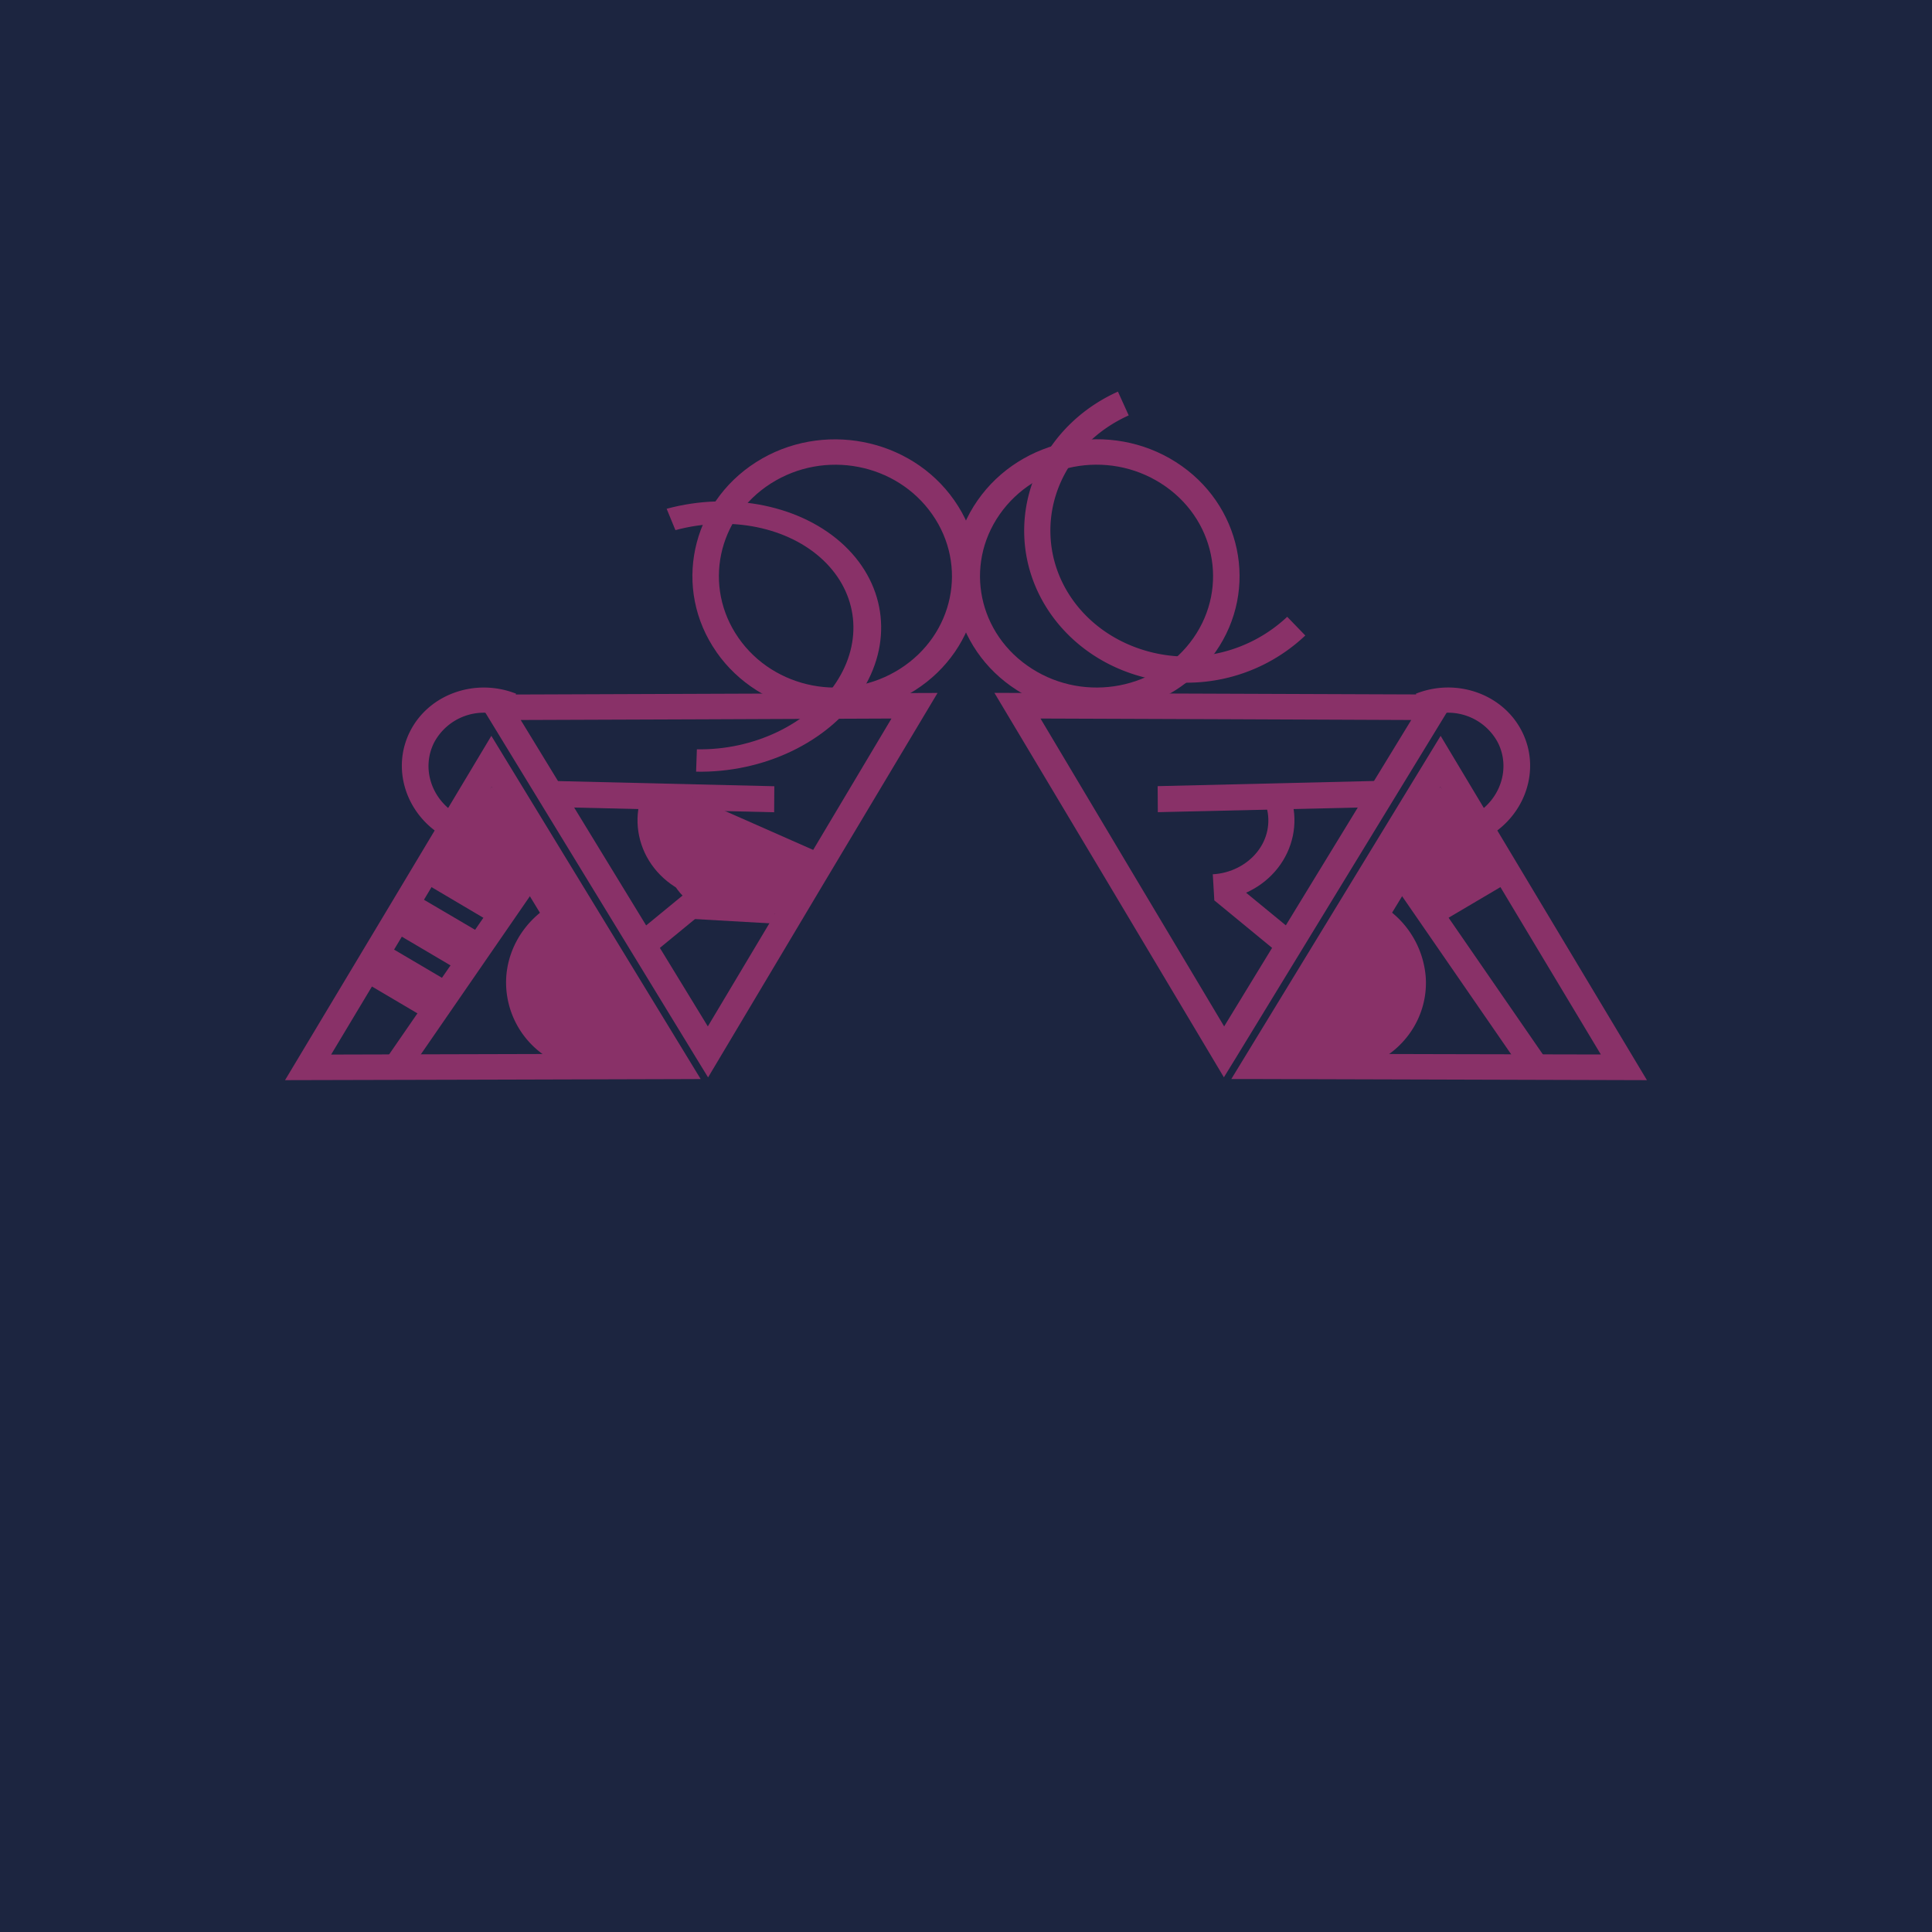 <svg data-v-fde0c5aa="" xmlns="http://www.w3.org/2000/svg" viewBox="0 0 300 300" class="iconAbove"><!---->
    <defs data-v-fde0c5aa=""><!----></defs>
    <rect data-v-fde0c5aa="" fill="#1c2540" x="0" y="0" width="300px" height="300px"
          class="logo-background-square"></rect>
    <defs data-v-fde0c5aa=""><!----></defs>
    <defs data-v-fde0c5aa=""><!----></defs>
    <g data-v-fde0c5aa="" id="f5c3bfd7-39f1-41cb-a62a-db6bc35deb94" stroke="none" fill="#893168"
       transform="matrix(13.376,0,0,13.376,42.856,16.109)">
        <g color="#000" white-space="normal">
            <g stroke-width="1.248">
                <path d="M8.34 6.839L9.673 9.07l1.331 2.232.136-.221 1.221-2 1.357-2.222-2.688-.01zm.535.298l2.152.008 2.152.009-1.086 1.778-1.086 1.779L9.94 8.924z"
                      solid-color="#000000"
                      style="font-feature-settings:normal;font-variant-alternates:normal;font-variant-caps:normal;font-variant-ligatures:normal;font-variant-numeric:normal;font-variant-position:normal;isolation:auto;mix-blend-mode:normal;shape-padding:0;text-decoration-color:#000;text-decoration-line:none;text-decoration-style:solid;text-indent:0;text-orientation:mixed;text-transform:none"
                      paint-order="fill markers stroke"></path>
                <path d="M10.907 6.364c.51-.73.3-1.72-.46-2.204-.76-.484-1.792-.287-2.302.444s-.303 1.72.457 2.204c.76.485 1.796.287 2.305-.444zm-.256-.163c-.414.594-1.251.756-1.875.358-.624-.397-.79-1.197-.375-1.792.415-.594 1.25-.757 1.874-.359.624.398.79 1.199.376 1.793zM10.875 8.945c.207-.011.397-.11.516-.26s.157-.338.109-.516l.293-.079c.073.27.012.56-.164.784s-.446.358-.736.374z"
                      solid-color="#000000"
                      style="font-feature-settings:normal;font-variant-alternates:normal;font-variant-caps:normal;font-variant-ligatures:normal;font-variant-numeric:normal;font-variant-position:normal;isolation:auto;mix-blend-mode:normal;shape-padding:0;text-decoration-color:#000;text-decoration-line:none;text-decoration-style:solid;text-indent:0;text-orientation:mixed;text-transform:none"
                      paint-order="fill markers stroke"></path>
                <path d="M10.235 7.922l.002.302 2.681-.062-.003-.304z" solid-color="#000000"
                      style="font-feature-settings:normal;font-variant-alternates:normal;font-variant-caps:normal;font-variant-ligatures:normal;font-variant-numeric:normal;font-variant-position:normal;isolation:auto;mix-blend-mode:normal;shape-padding:0;text-decoration-color:#000;text-decoration-line:none;text-decoration-style:solid;text-indent:0;text-orientation:mixed;text-transform:none"></path>
                <path d="M13.52 7.338L12.305 9.33l-1.215 1.992h.268l2.144.006 2.413.007-1.198-1.999zm-.003.592l.931 1.554.932 1.553-1.876-.004-1.876-.005.944-1.55z"
                      solid-color="#000000"
                      style="font-feature-settings:normal;font-variant-alternates:normal;font-variant-caps:normal;font-variant-ligatures:normal;font-variant-numeric:normal;font-variant-position:normal;isolation:auto;mix-blend-mode:normal;shape-padding:0;text-decoration-color:#000;text-decoration-line:none;text-decoration-style:solid;text-indent:0;text-orientation:mixed;text-transform:none"
                      paint-order="fill markers stroke"></path>
                <path d="M14.072 8.507l-.16-.253c.305-.177.422-.541.273-.837a.654.654 0 0 0-.835-.295l-.118-.273c.472-.188 1.013.003 1.232.438.22.435.045.966-.392 1.22z"
                      solid-color="#000000"
                      style="font-feature-settings:normal;font-variant-alternates:normal;font-variant-caps:normal;font-variant-ligatures:normal;font-variant-numeric:normal;font-variant-position:normal;isolation:auto;mix-blend-mode:normal;shape-padding:0;text-decoration-color:#000;text-decoration-line:none;text-decoration-style:solid;text-indent:0;text-orientation:mixed;text-transform:none"
                      paint-order="fill markers stroke"></path>
                <path d="M12.977 8.528l-.249.172 1.773 2.57.25-.17z" solid-color="#000000"
                      style="font-feature-settings:normal;font-variant-alternates:normal;font-variant-caps:normal;font-variant-ligatures:normal;font-variant-numeric:normal;font-variant-position:normal;isolation:auto;mix-blend-mode:normal;shape-padding:0;text-decoration-color:#000;text-decoration-line:none;text-decoration-style:solid;text-indent:0;text-orientation:mixed;text-transform:none"></path>
                <path d="M12.635 9.209l-.232.25c.29.106-.835 1.247-.815 1.544.02.297 1.452-.012 1.178.123s-.747-.166-.988-.354l-.19.23c.337.264.798.312 1.178.124.38-.187.61-.575.581-.99a1.076 1.076 0 0 0-.713-.927z"
                      solid-color="#000000"
                      style="font-feature-settings:normal;font-variant-alternates:normal;font-variant-caps:normal;font-variant-ligatures:normal;font-variant-numeric:normal;font-variant-position:normal;isolation:auto;mix-blend-mode:normal;shape-padding:0;text-decoration-color:#000;text-decoration-line:none;text-decoration-style:solid;text-indent:0;text-orientation:mixed;text-transform:none"
                      paint-order="fill markers stroke"></path>
                <g>
                    <path d="M13.517 7.93l-.54.598.355.737 1.058-.274z" solid-color="#000000"
                          style="font-feature-settings:normal;font-variant-alternates:normal;font-variant-caps:normal;font-variant-ligatures:normal;font-variant-numeric:normal;font-variant-position:normal;isolation:auto;mix-blend-mode:normal;shape-padding:0;text-decoration-color:#000;text-decoration-line:none;text-decoration-style:solid;text-indent:0;text-orientation:mixed;text-transform:none"></path>
                    <path d="M14.235 8.729l-.904.535.155.26.903-.533zM11.896 9.68l-.811-.666-.192.234.811.667zM12.804 8.702l.363.343-.219.36-.65.253z"
                          solid-color="#000000"
                          style="font-feature-settings:normal;font-variant-alternates:normal;font-variant-caps:normal;font-variant-ligatures:normal;font-variant-numeric:normal;font-variant-position:normal;isolation:auto;mix-blend-mode:normal;shape-padding:0;text-decoration-color:#000;text-decoration-line:none;text-decoration-style:solid;text-indent:0;text-orientation:mixed;text-transform:none"></path>
                </g>
            </g>
            <path d="M9.774 3.342c-.685.307-1.117.97-1.087 1.685.03.714.518 1.336 1.226 1.582a2.002 2.002 0 0 0 2.036-.436l-.21-.217a1.703 1.703 0 0 1-1.726.367c-.6-.209-.998-.725-1.022-1.31-.025-.585.328-1.134.908-1.395z"
                  solid-color="#000000"
                  style="font-feature-settings:normal;font-variant-alternates:normal;font-variant-caps:normal;font-variant-ligatures:normal;font-variant-numeric:normal;font-variant-position:normal;isolation:auto;mix-blend-mode:normal;shape-padding:0;text-decoration-color:#000;text-decoration-line:none;text-decoration-style:solid;text-indent:0;text-orientation:mixed;text-transform:none"
                  paint-order="fill markers stroke"></path>
            <g stroke-width="1.248">
                <path d="M7.68 6.84L6.347 9.07l-1.331 2.233-.136-.222-1.221-2L2.303 6.86l2.688-.01zm-.535.297l-2.152.009-2.152.008 1.086 1.779 1.086 1.778L6.08 8.924z"
                      solid-color="#000000"
                      style="font-feature-settings:normal;font-variant-alternates:normal;font-variant-caps:normal;font-variant-ligatures:normal;font-variant-numeric:normal;font-variant-position:normal;isolation:auto;mix-blend-mode:normal;shape-padding:0;text-decoration-color:#000;text-decoration-line:none;text-decoration-style:solid;text-indent:0;text-orientation:mixed;text-transform:none"
                      paint-order="fill markers stroke"></path>
                <path d="M5.113 6.364c-.51-.73-.3-1.719.46-2.203.76-.484 1.792-.287 2.302.444.51.73.303 1.72-.457 2.204-.76.484-1.796.286-2.305-.444zm.256-.163c.414.595 1.251.756 1.875.359.624-.398.79-1.198.375-1.792-.415-.595-1.25-.757-1.874-.36-.624.398-.79 1.199-.376 1.793zM5.145 8.946c-.207-.012-.397-.11-.516-.26s-.157-.339-.109-.516l-.293-.08c-.073.271-.012.561.164.784s.446.359.736.375z"
                      solid-color="#000000"
                      style="font-feature-settings:normal;font-variant-alternates:normal;font-variant-caps:normal;font-variant-ligatures:normal;font-variant-numeric:normal;font-variant-position:normal;isolation:auto;mix-blend-mode:normal;shape-padding:0;text-decoration-color:#000;text-decoration-line:none;text-decoration-style:solid;text-indent:0;text-orientation:mixed;text-transform:none"
                      paint-order="fill markers stroke"></path>
                <path d="M5.785 7.923l-.002.302-2.681-.063.003-.303z" solid-color="#000000"
                      style="font-feature-settings:normal;font-variant-alternates:normal;font-variant-caps:normal;font-variant-ligatures:normal;font-variant-numeric:normal;font-variant-position:normal;isolation:auto;mix-blend-mode:normal;shape-padding:0;text-decoration-color:#000;text-decoration-line:none;text-decoration-style:solid;text-indent:0;text-orientation:mixed;text-transform:none"></path>
                <path d="M2.5 7.338L3.715 9.33l1.215 1.992-.268.001-2.144.006-2.413.006 1.198-1.998zm.003.592l-.931 1.554-.932 1.554 1.876-.005 1.876-.005-.944-1.549z"
                      solid-color="#000000"
                      style="font-feature-settings:normal;font-variant-alternates:normal;font-variant-caps:normal;font-variant-ligatures:normal;font-variant-numeric:normal;font-variant-position:normal;isolation:auto;mix-blend-mode:normal;shape-padding:0;text-decoration-color:#000;text-decoration-line:none;text-decoration-style:solid;text-indent:0;text-orientation:mixed;text-transform:none"
                      paint-order="fill markers stroke"></path>
                <path d="M1.948 8.507l.16-.253c-.305-.177-.422-.54-.273-.837a.654.654 0 0 1 .835-.295l.118-.273c-.472-.187-1.013.003-1.232.438-.22.436-.045.966.392 1.22z"
                      solid-color="#000000"
                      style="font-feature-settings:normal;font-variant-alternates:normal;font-variant-caps:normal;font-variant-ligatures:normal;font-variant-numeric:normal;font-variant-position:normal;isolation:auto;mix-blend-mode:normal;shape-padding:0;text-decoration-color:#000;text-decoration-line:none;text-decoration-style:solid;text-indent:0;text-orientation:mixed;text-transform:none"
                      paint-order="fill markers stroke"></path>
                <path d="M3.043 8.529l.249.171-1.773 2.571-.25-.171z" solid-color="#000000"
                      style="font-feature-settings:normal;font-variant-alternates:normal;font-variant-caps:normal;font-variant-ligatures:normal;font-variant-numeric:normal;font-variant-position:normal;isolation:auto;mix-blend-mode:normal;shape-padding:0;text-decoration-color:#000;text-decoration-line:none;text-decoration-style:solid;text-indent:0;text-orientation:mixed;text-transform:none"></path>
                <path d="M3.385 9.21l.232.25c-.29.105.835 1.246.815 1.543-.02.297-1.452-.011-1.178.124s.747-.166.988-.355l.19.231c-.337.263-.798.311-1.178.124a1.028 1.028 0 0 1-.581-.99c.028-.416.31-.78.713-.928z"
                      solid-color="#000000"
                      style="font-feature-settings:normal;font-variant-alternates:normal;font-variant-caps:normal;font-variant-ligatures:normal;font-variant-numeric:normal;font-variant-position:normal;isolation:auto;mix-blend-mode:normal;shape-padding:0;text-decoration-color:#000;text-decoration-line:none;text-decoration-style:solid;text-indent:0;text-orientation:mixed;text-transform:none"
                      paint-order="fill markers stroke"></path>
                <g>
                    <path d="M2.503 7.93l.54.599-.355.736-1.058-.273z" solid-color="#000000"
                          style="font-feature-settings:normal;font-variant-alternates:normal;font-variant-caps:normal;font-variant-ligatures:normal;font-variant-numeric:normal;font-variant-position:normal;isolation:auto;mix-blend-mode:normal;shape-padding:0;text-decoration-color:#000;text-decoration-line:none;text-decoration-style:solid;text-indent:0;text-orientation:mixed;text-transform:none"></path>
                    <path d="M1.785 8.73l.904.535-.155.26-.903-.534zM4.124 9.681l.811-.666.192.234-.811.666zM3.216 8.702l-.363.343.219.36.65.254z"
                          solid-color="#000000"
                          style="font-feature-settings:normal;font-variant-alternates:normal;font-variant-caps:normal;font-variant-ligatures:normal;font-variant-numeric:normal;font-variant-position:normal;isolation:auto;mix-blend-mode:normal;shape-padding:0;text-decoration-color:#000;text-decoration-line:none;text-decoration-style:solid;text-indent:0;text-orientation:mixed;text-transform:none"></path>
                </g>
            </g>
        </g>
        <g color="#000" white-space="normal">
            <path d="M4.535 4.702c.757-.205 1.574-.038 2.066.43.492.469.56 1.144.184 1.712-.377.567-1.123.925-1.908.91l.009-.26c.657.013 1.295-.291 1.614-.772.319-.481.257-1.038-.146-1.422-.403-.383-1.075-.524-1.717-.35z"
                  solid-color="#000000"
                  style="font-feature-settings:normal;font-variant-alternates:normal;font-variant-caps:normal;font-variant-ligatures:normal;font-variant-numeric:normal;font-variant-position:normal;isolation:auto;mix-blend-mode:normal;shape-padding:0;text-decoration-color:#000;text-decoration-line:none;text-decoration-style:solid;text-indent:0;text-orientation:mixed;text-transform:none"
                  paint-order="fill markers stroke"></path>
            <g>
                <path d="M4.732 7.998c-.123.131-.593.176-.333.275.151.787.18 1.321 1.64 1.1l.215-.703z"
                      solid-color="#000000"
                      style="font-feature-settings:normal;font-variant-alternates:normal;font-variant-caps:normal;font-variant-ligatures:normal;font-variant-numeric:normal;font-variant-position:normal;isolation:auto;mix-blend-mode:normal;shape-padding:0;text-decoration-color:#000;text-decoration-line:none;text-decoration-style:solid;text-indent:0;text-orientation:mixed;text-transform:none"></path>
                <path d="M4.61 9.35l-.006.1 1.242.071.006-.1c-.42-.12-.842-.288-1.243-.071zM1.555 9.145l-.254.43.82.484.254-.432zM1.18 9.707l-.254.43.82.484L2 10.19z"
                      solid-color="#000000"
                      style="font-feature-settings:normal;font-variant-alternates:normal;font-variant-caps:normal;font-variant-ligatures:normal;font-variant-numeric:normal;font-variant-position:normal;isolation:auto;mix-blend-mode:normal;shape-padding:0;text-decoration-color:#000;text-decoration-line:none;text-decoration-style:solid;text-indent:0;text-orientation:mixed;text-transform:none"></path>
            </g>
        </g>
    </g><!---->
</svg>